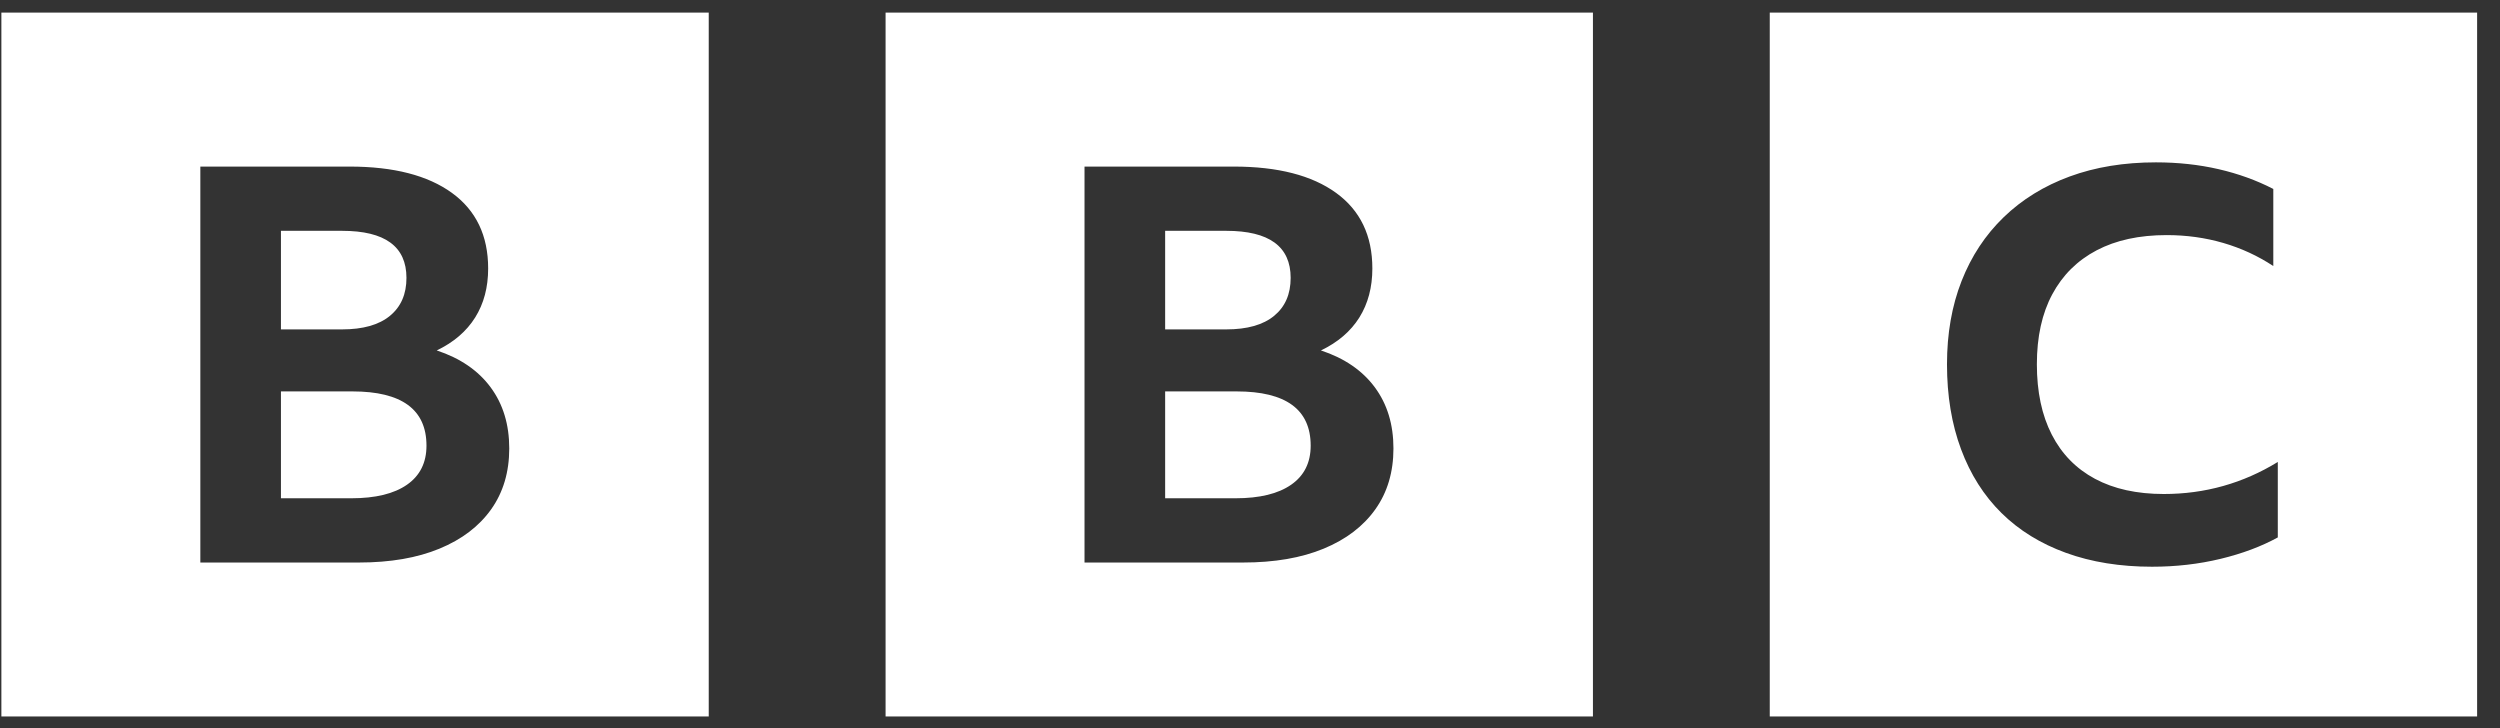 <svg width="103" height="30" viewBox="0 0 103 30" fill="none" xmlns="http://www.w3.org/2000/svg">
<rect x="0" y="0" width="103" height="30" fill="#333333" stroke="none"/>
<g clip-path="url(#clip0_50_1234)">
<path d="M102.057 0.519V29.519H72.914V0.519H102.057ZM65.629 0.519V29.519H36.486V0.519H65.629ZM29.2 0.519V29.519H0.057V0.519H29.2ZM88.824 6.689C87.513 6.689 86.329 6.883 85.272 7.271C84.216 7.659 83.309 8.218 82.553 8.948C81.797 9.679 81.219 10.555 80.818 11.576C80.417 12.597 80.216 13.741 80.216 15.008C80.216 16.305 80.409 17.472 80.795 18.508C81.18 19.544 81.736 20.42 82.461 21.136C83.186 21.851 84.073 22.399 85.122 22.779C86.171 23.159 87.351 23.349 88.662 23.349C89.649 23.349 90.59 23.241 91.485 23.025C92.379 22.809 93.166 22.515 93.845 22.142V19.033C92.41 19.913 90.845 20.353 89.148 20.353C88.037 20.353 87.092 20.144 86.313 19.727C85.534 19.309 84.94 18.702 84.532 17.904C84.123 17.107 83.919 16.141 83.919 15.008C83.919 13.876 84.13 12.914 84.555 12.123C84.979 11.333 85.588 10.73 86.383 10.312C87.177 9.895 88.138 9.686 89.264 9.686C90.081 9.686 90.86 9.794 91.6 10.01C92.341 10.226 93.027 10.543 93.66 10.961V7.785C92.966 7.427 92.214 7.156 91.404 6.969C90.594 6.783 89.734 6.689 88.824 6.689ZM50.834 6.863H44.682V23.176H51.213C52.506 23.176 53.613 22.986 54.535 22.605C55.456 22.225 56.165 21.685 56.663 20.985C57.161 20.286 57.41 19.449 57.41 18.476C57.41 17.487 57.154 16.647 56.641 15.955C56.128 15.263 55.389 14.757 54.423 14.438C55.121 14.103 55.649 13.65 56.006 13.08C56.362 12.51 56.541 11.837 56.541 11.061C56.541 9.707 56.043 8.669 55.047 7.947C54.051 7.225 52.647 6.863 50.834 6.863ZM14.406 6.863H8.254V23.176H14.785C16.078 23.176 17.184 22.986 18.106 22.605C19.027 22.225 19.737 21.685 20.235 20.985C20.732 20.286 20.981 19.449 20.981 18.476C20.981 17.487 20.725 16.647 20.212 15.955C19.7 15.263 18.96 14.757 17.994 14.438C18.693 14.103 19.22 13.65 19.577 13.08C19.934 12.51 20.112 11.837 20.112 11.061C20.112 9.707 19.614 8.669 18.619 7.947C17.623 7.225 16.219 6.863 14.406 6.863ZM50.946 16.126C52.981 16.126 54 16.871 54 18.362C54 19.061 53.732 19.598 53.197 19.97C52.662 20.343 51.897 20.529 50.901 20.529H48.004V16.126H50.946ZM14.517 16.126C16.553 16.126 17.571 16.871 17.571 18.362C17.571 19.061 17.303 19.598 16.769 19.97C16.234 20.343 15.468 20.529 14.473 20.529H11.575V16.126H14.517ZM50.522 9.51C52.291 9.51 53.175 10.156 53.175 11.449C53.175 12.118 52.948 12.639 52.495 13.012C52.042 13.385 51.384 13.571 50.522 13.571H48.004V9.51H50.522ZM14.094 9.51C15.862 9.51 16.746 10.156 16.746 11.449C16.746 12.118 16.52 12.639 16.066 13.012C15.613 13.385 14.955 13.571 14.094 13.571H11.575V9.51H14.094Z" fill="#ffffff"/>
</g>
<defs>
<clipPath id="clip0_50_1234">
<rect width="102" height="29" fill="white" transform="translate(0.057 0.519)"/>
</clipPath>
</defs>
</svg>
